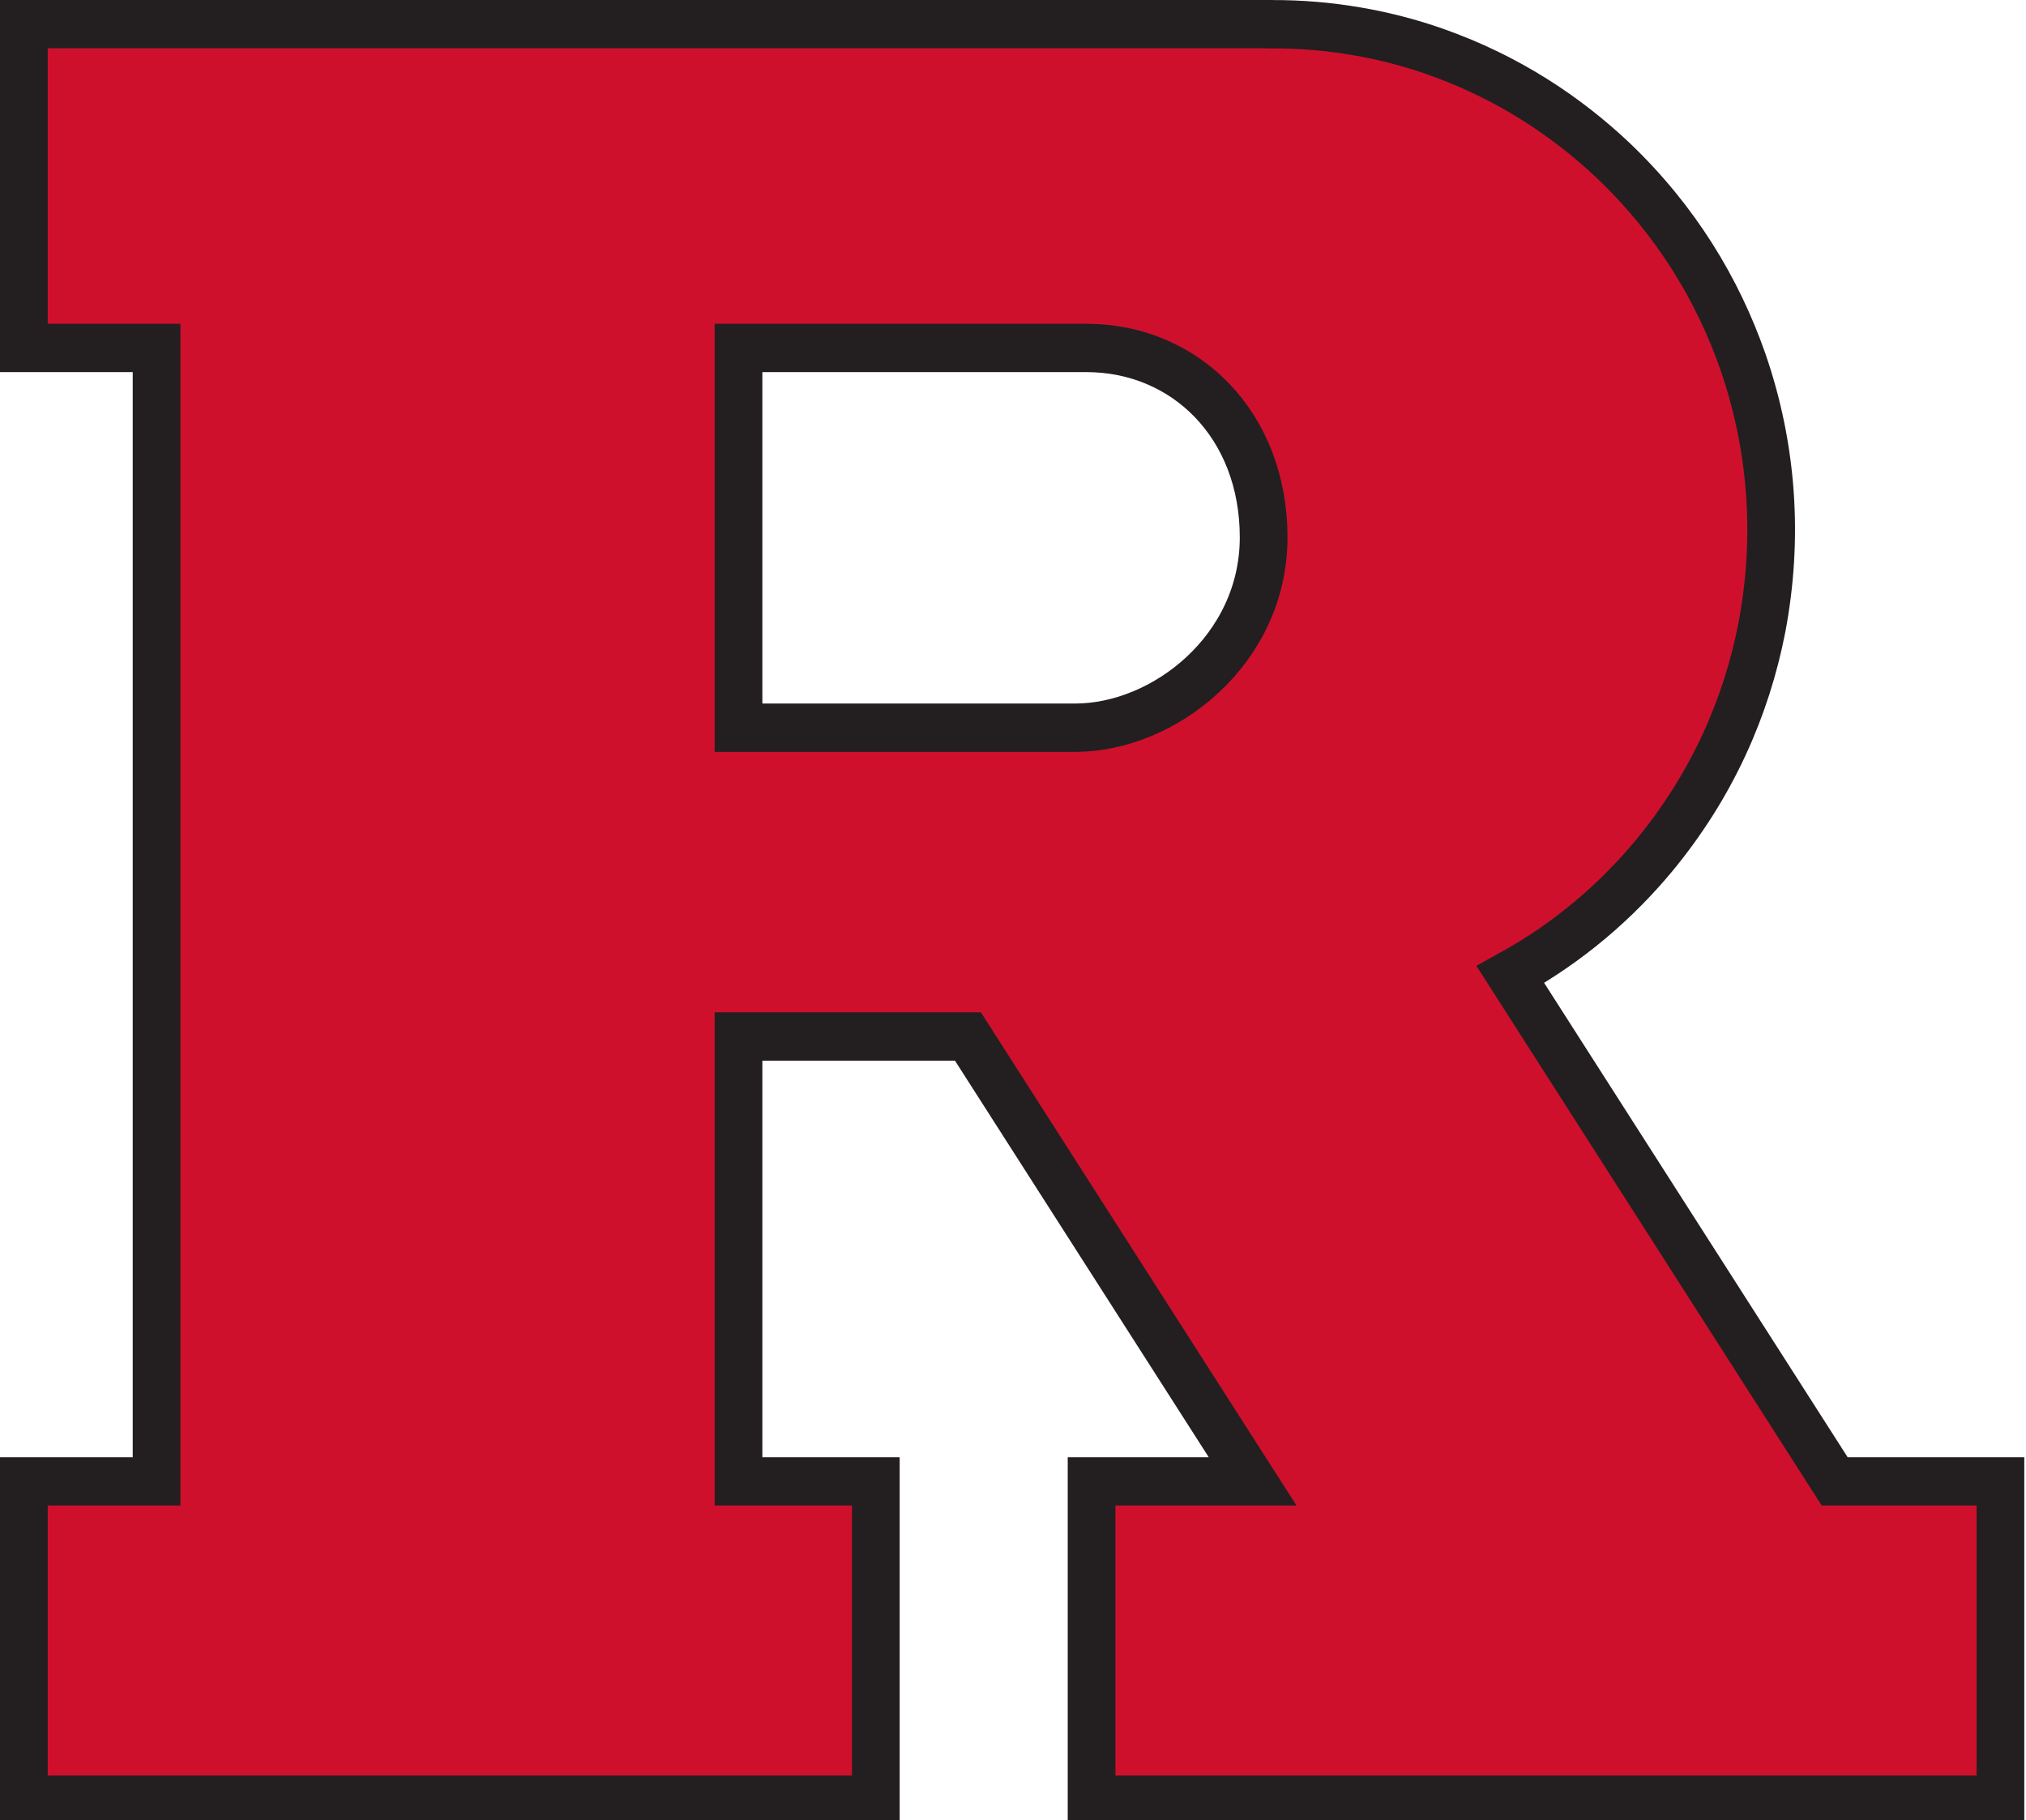 <svg height="62pt" viewBox="0 0 69 62" width="69pt" xmlns="http://www.w3.org/2000/svg"><path d="m3.58 3.572v47.954h19.912v167.848h-19.912v47.138h127.82v-47.138h-20.601v-65.884h34.42l42.716 65.884h-24.163v47.138h136.356v-47.138h-24.869l-48.653-75.053c8.915-4.848 15.971-10.989 21.495-17.538 8.794-10.479 13.906-22.08 16.229-33.818 2.53-13.133 1.669-26.571-2.874-39.5-3.735-10.496-9.913-20.754-19.447-29.718-6.936-6.464-15.747-12.316-26.693-16.11-7.435-2.586-15.868-4.083-24.404-4.049-.12 0-.241 0-.361 0l-.069-.017zm107.219 47.954h52.198c14.835 0 26.59 11.397 26.59 28.051 0 16.671-14.973 28.187-28.276 28.187h-50.512zm0 0" fill="#cf102d" stroke="#231f20" stroke-linecap="round" stroke-width="7.159" transform="scale(.227 .23)"/></svg>